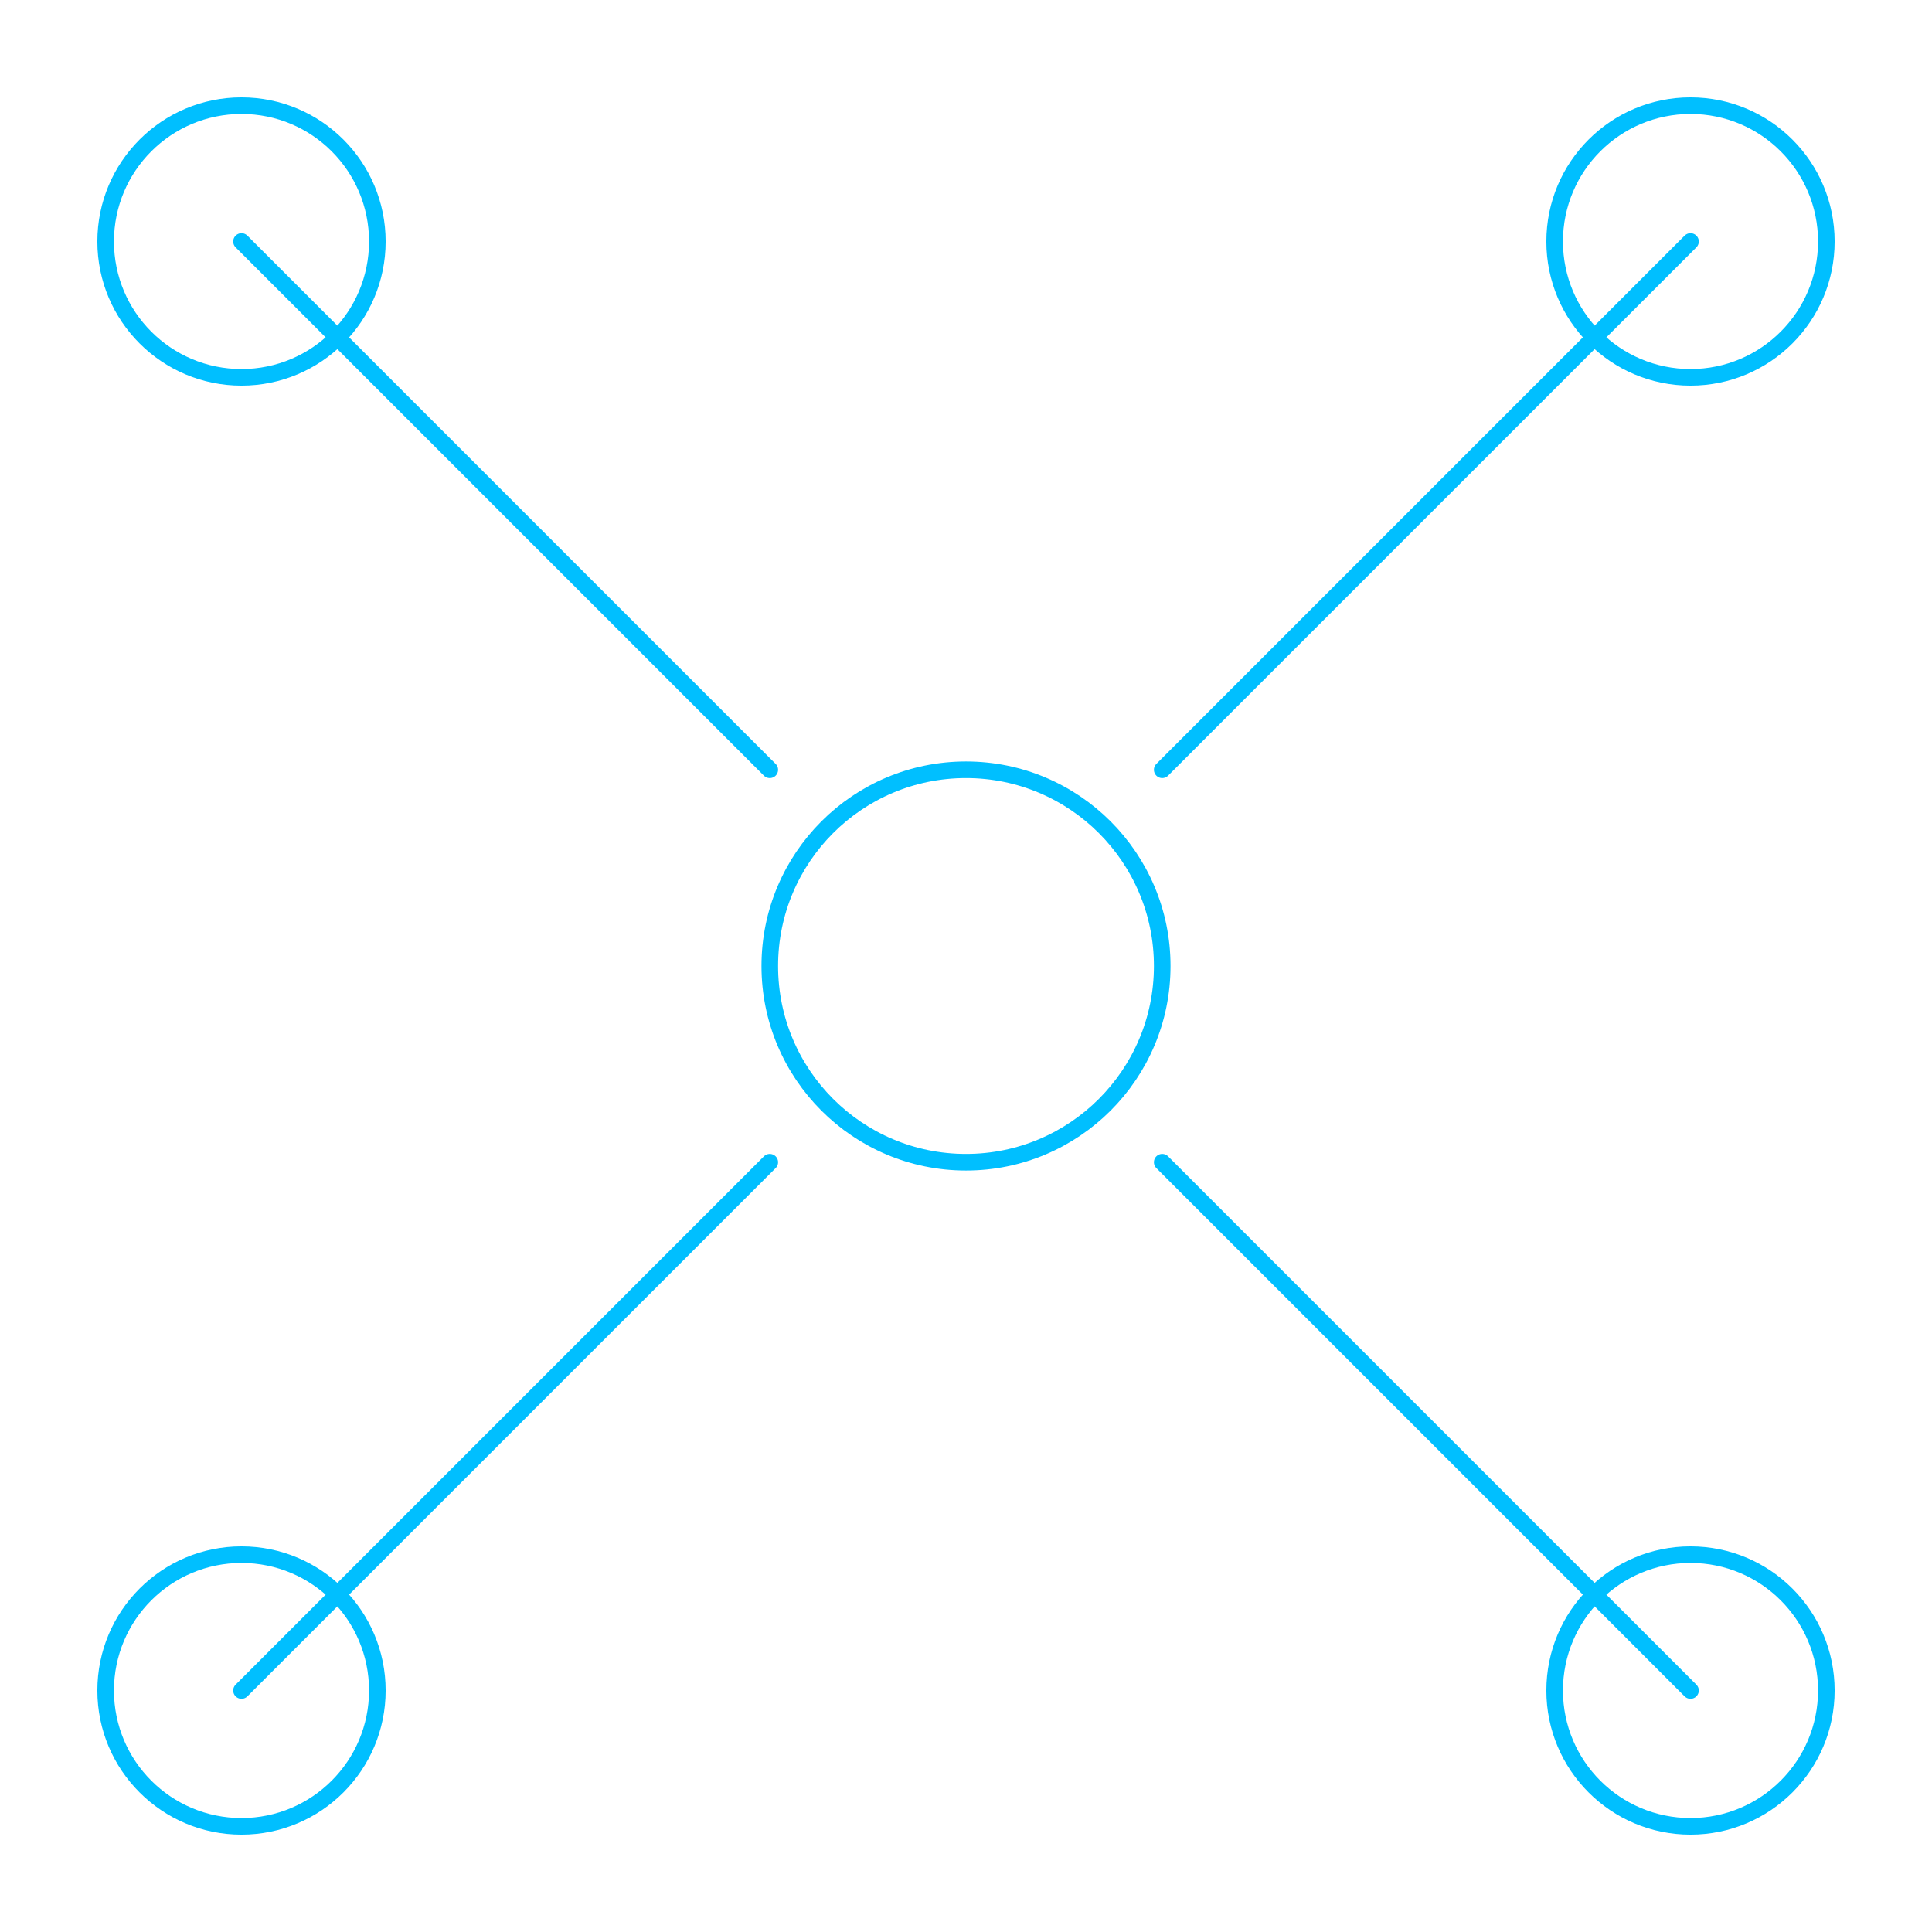 <svg viewBox="0 0 256 256" fill="none" stroke="#00BFFF" stroke-width="2.2" stroke-linecap="round" stroke-linejoin="round">
  <!-- simple quad-copter outline -->
  <circle cx="128" cy="128" r="26" />
  <line x1="32"  y1="32"  x2="102" y2="102"/>
  <line x1="224" y1="32"  x2="154" y2="102"/>
  <line x1="32"  y1="224" x2="102" y2="154"/>
  <line x1="224" y1="224" x2="154" y2="154"/>
  <circle cx="32"  cy="32"  r="18"/>
  <circle cx="224" cy="32"  r="18"/>
  <circle cx="32"  cy="224" r="18"/>
  <circle cx="224" cy="224" r="18"/>
</svg> 